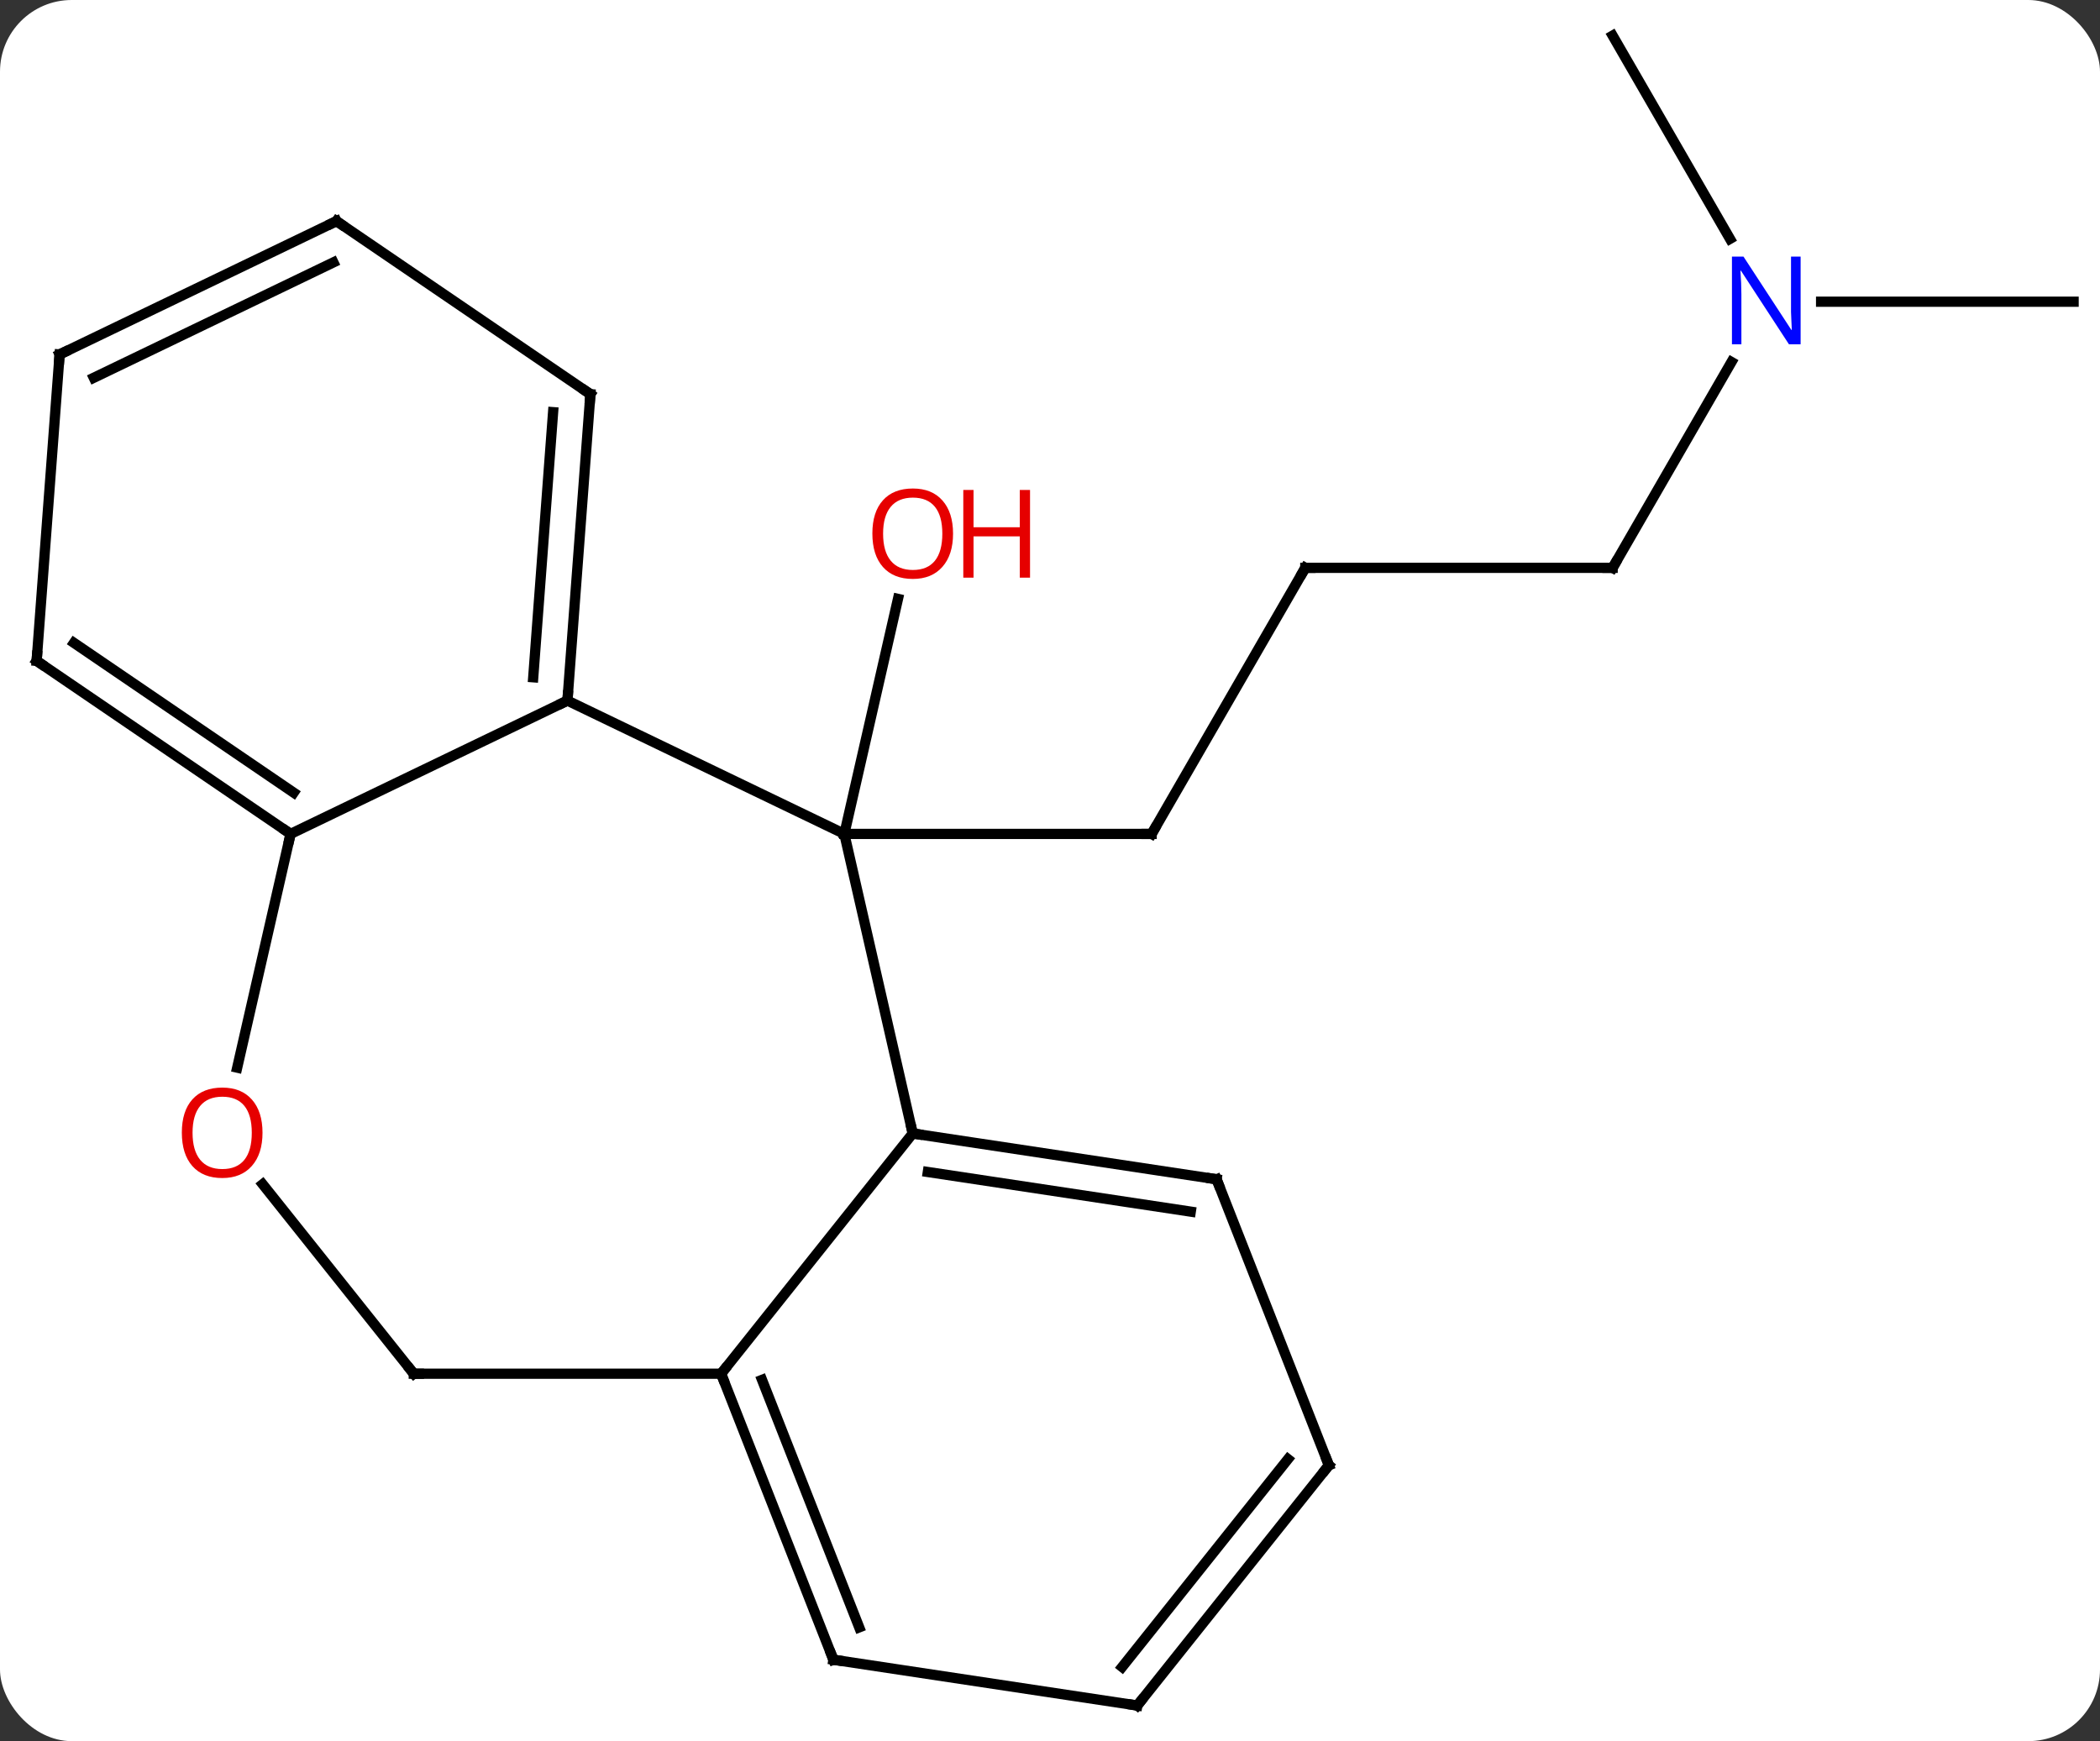 <svg width="205" viewBox="0 0 205 170" style="fill-opacity:1; color-rendering:auto; color-interpolation:auto; text-rendering:auto; stroke:black; stroke-linecap:square; stroke-miterlimit:10; shape-rendering:auto; stroke-opacity:1; fill:black; stroke-dasharray:none; font-weight:normal; stroke-width:1; font-family:'Open Sans'; font-style:normal; stroke-linejoin:miter; font-size:12; stroke-dashoffset:0; image-rendering:auto;" height="170" class="cas-substance-image" xmlns:xlink="http://www.w3.org/1999/xlink" xmlns="http://www.w3.org/2000/svg"><rect x="0" y="0" width="205" height="170" fill="#333333" stroke="none"/><svg class="cas-substance-single-component"><rect y="0" x="0" width="205" stroke="none" ry="7" rx="7" height="170" fill="white" class="cas-substance-group"/><svg y="0" x="0" width="205" viewBox="0 0 205 170" style="fill:black;" height="170" class="cas-substance-single-component-image"><svg><g><g transform="translate(103,85)" style="text-rendering:geometricPrecision; color-rendering:optimizeQuality; color-interpolation:linearRGB; stroke-linecap:butt; image-rendering:optimizeQuality;"><line y2="-29.559" y1="-3.579" x2="24.423" x1="9.423" style="fill:none;"/><line y2="-3.579" y1="-3.579" x2="-20.577" x1="9.423" style="fill:none;"/><line y2="-29.559" y1="-29.559" x2="54.423" x1="24.423" style="fill:none;"/><line y2="-49.654" y1="-29.559" x2="66.024" x1="54.423" style="fill:none;"/><line y2="-55.542" y1="-55.542" x2="99.423" x1="74.775" style="fill:none;"/><line y2="-81.522" y1="-61.68" x2="54.423" x1="65.879" style="fill:none;"/><line y2="-3.579" y1="-26.525" x2="-20.577" x1="-15.34" style="fill:none;"/><line y2="-3.579" y1="25.668" x2="-20.577" x1="-13.902" style="fill:none;"/><line y2="49.125" y1="25.668" x2="-32.607" x1="-13.902" style="fill:none;"/><line y2="30.141" y1="25.668" x2="15.762" x1="-13.902" style="fill:none;"/><line y2="33.301" y1="29.43" x2="13.242" x1="-12.426" style="fill:none;"/><line y2="-16.596" y1="-3.579" x2="-47.607" x1="-20.577" style="fill:none;"/><line y2="49.125" y1="49.125" x2="-62.607" x1="-32.607" style="fill:none;"/><line y2="77.049" y1="49.125" x2="-21.645" x1="-32.607" style="fill:none;"/><line y2="73.889" y1="49.727" x2="-19.125" x1="-28.611" style="fill:none;"/><line y2="58.065" y1="30.141" x2="26.724" x1="15.762" style="fill:none;"/><line y2="-3.579" y1="-16.596" x2="-74.634" x1="-47.607" style="fill:none;"/><line y2="-46.512" y1="-16.596" x2="-45.366" x1="-47.607" style="fill:none;"/><line y2="-44.758" y1="-18.872" x2="-49.007" x1="-50.946" style="fill:none;"/><line y2="30.623" y1="49.125" x2="-77.36" x1="-62.607" style="fill:none;"/><line y2="81.522" y1="77.049" x2="8.019" x1="-21.645" style="fill:none;"/><line y2="81.522" y1="58.065" x2="8.019" x1="26.724" style="fill:none;"/><line y2="77.76" y1="57.463" x2="6.542" x1="22.728" style="fill:none;"/><line y2="19.242" y1="-3.579" x2="-79.845" x1="-74.634" style="fill:none;"/><line y2="-20.478" y1="-3.579" x2="-99.423" x1="-74.634" style="fill:none;"/><line y2="-22.232" y1="-7.609" x2="-95.782" x1="-74.332" style="fill:none;"/><line y2="-63.411" y1="-46.512" x2="-70.152" x1="-45.366" style="fill:none;"/><line y2="-50.394" y1="-20.478" x2="-97.182" x1="-99.423" style="fill:none;"/><line y2="-50.394" y1="-63.411" x2="-97.182" x1="-70.152" style="fill:none;"/><line y2="-48.117" y1="-59.381" x2="-93.843" x1="-70.454" style="fill:none;"/><path style="fill:none; stroke-miterlimit:5;" d="M9.673 -4.012 L9.423 -3.579 L8.923 -3.579"/><path style="fill:none; stroke-miterlimit:5;" d="M24.173 -29.126 L24.423 -29.559 L24.923 -29.559"/><path style="fill:none; stroke-miterlimit:5;" d="M53.923 -29.559 L54.423 -29.559 L54.673 -29.992"/></g><g transform="translate(103,85)" style="stroke-linecap:butt; fill:rgb(0,5,255); text-rendering:geometricPrecision; color-rendering:optimizeQuality; image-rendering:optimizeQuality; font-family:'Open Sans'; stroke:rgb(0,5,255); color-interpolation:linearRGB; stroke-miterlimit:5;"><path style="stroke:none;" d="M72.775 -51.386 L71.634 -51.386 L66.946 -58.573 L66.9 -58.573 Q66.993 -57.308 66.993 -56.261 L66.993 -51.386 L66.071 -51.386 L66.071 -59.948 L67.196 -59.948 L71.868 -52.792 L71.915 -52.792 Q71.915 -52.948 71.868 -53.808 Q71.821 -54.667 71.837 -55.042 L71.837 -59.948 L72.775 -59.948 L72.775 -51.386 Z"/><path style="fill:rgb(230,0,0); stroke:none;" d="M-9.964 -32.896 Q-9.964 -30.834 -11.004 -29.654 Q-12.043 -28.474 -13.886 -28.474 Q-15.777 -28.474 -16.808 -29.639 Q-17.84 -30.803 -17.84 -32.912 Q-17.84 -35.006 -16.808 -36.154 Q-15.777 -37.303 -13.886 -37.303 Q-12.027 -37.303 -10.996 -36.131 Q-9.964 -34.959 -9.964 -32.896 ZM-16.793 -32.896 Q-16.793 -31.162 -16.05 -30.256 Q-15.308 -29.349 -13.886 -29.349 Q-12.464 -29.349 -11.738 -30.248 Q-11.011 -31.146 -11.011 -32.896 Q-11.011 -34.631 -11.738 -35.521 Q-12.464 -36.412 -13.886 -36.412 Q-15.308 -36.412 -16.05 -35.514 Q-16.793 -34.615 -16.793 -32.896 Z"/><path style="fill:rgb(230,0,0); stroke:none;" d="M-2.449 -28.599 L-3.449 -28.599 L-3.449 -32.631 L-7.965 -32.631 L-7.965 -28.599 L-8.964 -28.599 L-8.964 -37.162 L-7.965 -37.162 L-7.965 -33.521 L-3.449 -33.521 L-3.449 -37.162 L-2.449 -37.162 L-2.449 -28.599 Z"/><path style="fill:none; stroke:black;" d="M-13.408 25.743 L-13.902 25.668 L-14.013 25.18"/><path style="fill:none; stroke:black;" d="M-32.424 49.59 L-32.607 49.125 L-32.295 48.734"/><path style="fill:none; stroke:black;" d="M15.268 30.066 L15.762 30.141 L15.945 30.606"/><path style="fill:none; stroke:black;" d="M-47.57 -17.095 L-47.607 -16.596 L-48.057 -16.379"/><path style="fill:none; stroke:black;" d="M-62.107 49.125 L-62.607 49.125 L-62.919 48.734"/><path style="fill:none; stroke:black;" d="M-21.828 76.584 L-21.645 77.049 L-21.151 77.124"/><path style="fill:none; stroke:black;" d="M26.541 57.6 L26.724 58.065 L26.412 58.456"/><path style="fill:none; stroke:black;" d="M-75.047 -3.861 L-74.634 -3.579 L-74.745 -3.091"/><path style="fill:none; stroke:black;" d="M-45.403 -46.013 L-45.366 -46.512 L-45.779 -46.794"/><path style="fill:rgb(230,0,0); stroke:none;" d="M-77.374 25.598 Q-77.374 27.66 -78.414 28.84 Q-79.453 30.02 -81.296 30.02 Q-83.187 30.02 -84.218 28.855 Q-85.249 27.691 -85.249 25.582 Q-85.249 23.488 -84.218 22.34 Q-83.187 21.191 -81.296 21.191 Q-79.437 21.191 -78.406 22.363 Q-77.374 23.535 -77.374 25.598 ZM-84.203 25.598 Q-84.203 27.332 -83.46 28.238 Q-82.718 29.145 -81.296 29.145 Q-79.874 29.145 -79.148 28.246 Q-78.421 27.348 -78.421 25.598 Q-78.421 23.863 -79.148 22.973 Q-79.874 22.082 -81.296 22.082 Q-82.718 22.082 -83.46 22.98 Q-84.203 23.879 -84.203 25.598 Z"/><path style="fill:none; stroke:black;" d="M7.525 81.447 L8.019 81.522 L8.331 81.131"/><path style="fill:none; stroke:black;" d="M-99.01 -20.196 L-99.423 -20.478 L-99.386 -20.977"/><path style="fill:none; stroke:black;" d="M-69.739 -63.129 L-70.152 -63.411 L-70.603 -63.194"/><path style="fill:none; stroke:black;" d="M-97.219 -49.895 L-97.182 -50.394 L-96.731 -50.611"/></g></g></svg></svg></svg></svg>